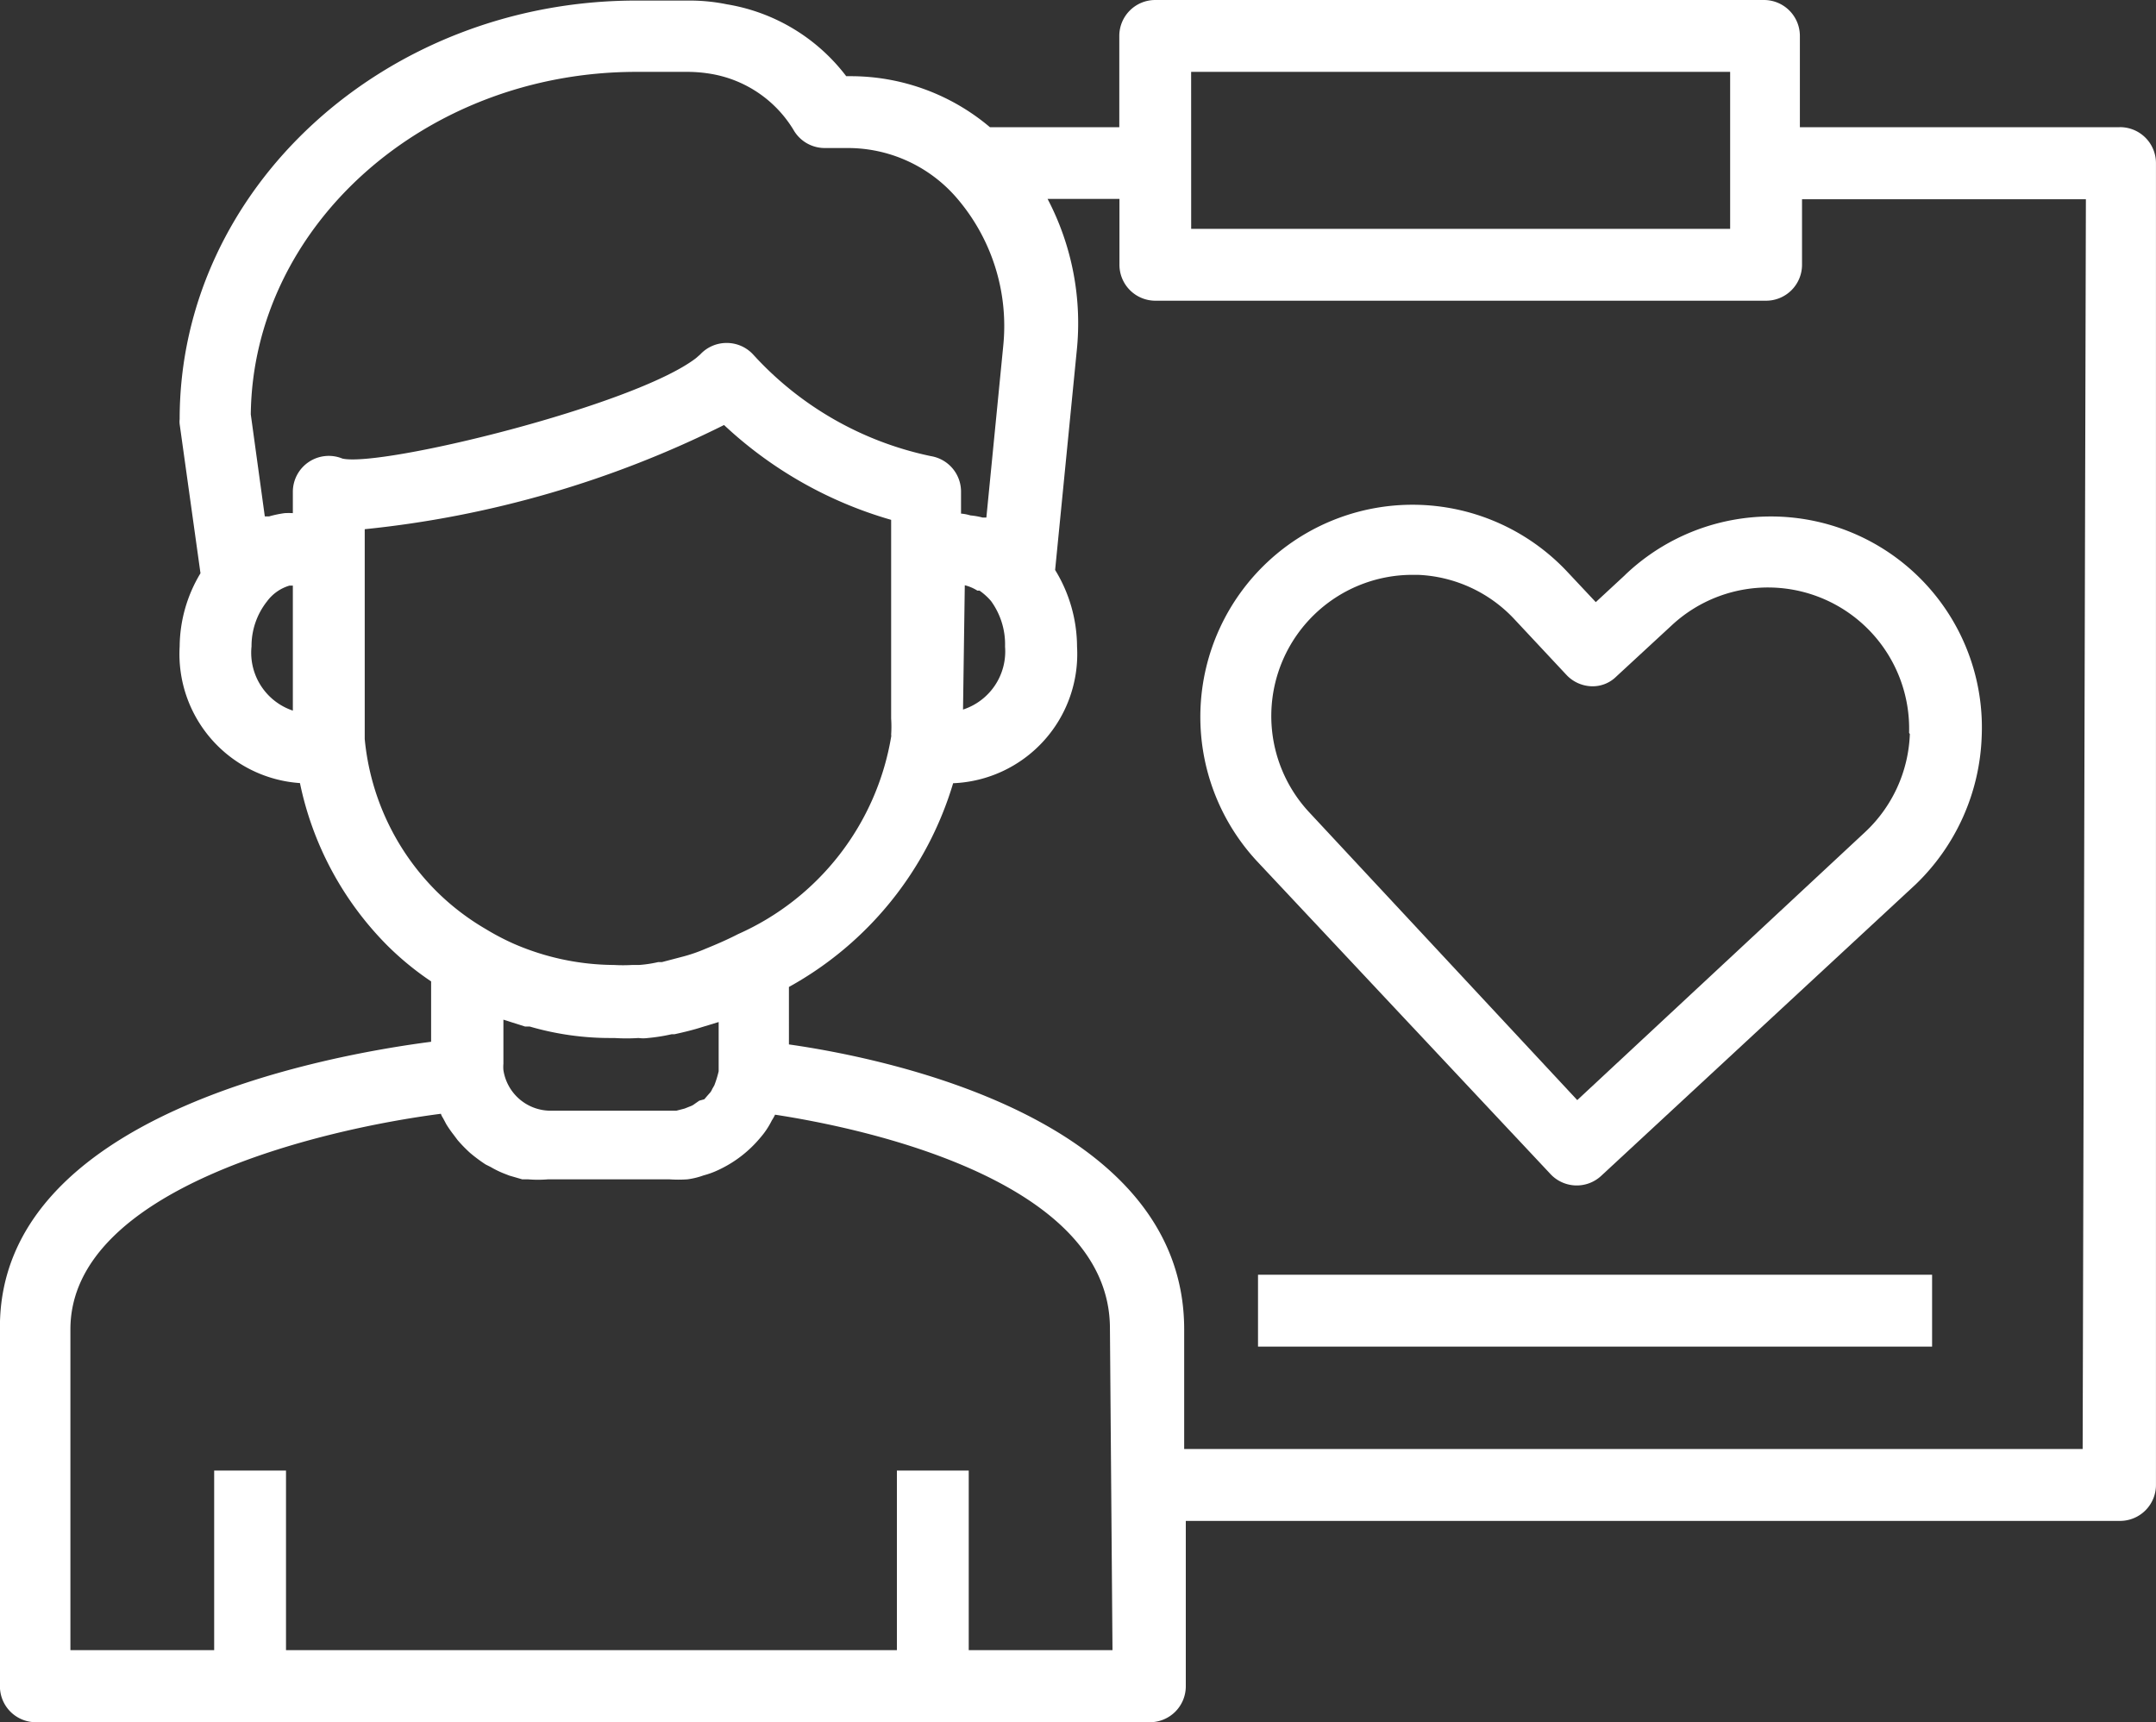 <svg xmlns="http://www.w3.org/2000/svg" width="57.351" height="45.822" viewBox="0 0 57.351 45.822">
  <rect x="0" y="0" width="57.351" height="45.822" fill="#333333" stroke="none"/>
  <g id="iconfinder_user_need-want-need-user-heart-love-ux-notes_4391150" transform="translate(-1.85 -10)">
    <path id="Pfad_252" data-name="Pfad 252" d="M58.235,13.384H49.728V10.956A.956.956,0,0,0,48.772,10H32.58a.956.956,0,0,0-.956.956v2.428H28.183a5.735,5.735,0,0,0-3.718-1.357H24.36a5.009,5.009,0,0,0-3.173-1.912,4.951,4.951,0,0,0-.956-.1H18.778c-6.691,0-12.149,5-12.149,11.135a.631.631,0,0,0,0,.134l.554,3.967a3.823,3.823,0,0,0-.554,1.95,3.441,3.441,0,0,0,3.2,3.632,8.6,8.6,0,0,0,2.323,4.32,7.886,7.886,0,0,0,1.166.956v1.606c-2.867.373-11.47,1.959-11.47,7.589v9.558a.956.956,0,0,0,.956.956H32.437a.956.956,0,0,0,.956-.956v-4.4H58.244a.956.956,0,0,0,.956-.956V14.339a.956.956,0,0,0-.965-.956Zm-24.7-1.472H47.873v4.177H33.536ZM27.514,25.57h0a1.137,1.137,0,0,1,.335.143h.057a1.634,1.634,0,0,1,.306.277,1.959,1.959,0,0,1,.373,1.214,1.625,1.625,0,0,1-1.118,1.673ZM18.778,11.912h1.376a3.823,3.823,0,0,1,.631.057,3.183,3.183,0,0,1,2.17,1.482.956.956,0,0,0,.832.487h.621a3.823,3.823,0,0,1,2.867,1.3A5.219,5.219,0,0,1,28.537,19.2h0l-.449,4.569h-.1a1.912,1.912,0,0,0-.325-.057,1.137,1.137,0,0,0-.249-.048v-.573a.956.956,0,0,0-.8-.956,8.832,8.832,0,0,1-4.731-2.705.956.956,0,0,0-.707-.306h0a.956.956,0,0,0-.7.306l-.115.1C18.7,20.8,11.991,22.435,10.959,22.2a.956.956,0,0,0-1.319.879v.573a1.768,1.768,0,0,0-.22,0,2.868,2.868,0,0,0-.411.086H8.894l-.373-2.715C8.579,16.012,13.157,11.912,18.778,11.912ZM8.541,27.2A1.912,1.912,0,0,1,8.952,26a1.147,1.147,0,0,1,.6-.421H9.64v3.326a1.625,1.625,0,0,1-1.1-1.7Zm3.011,2.466V24.079a27.662,27.662,0,0,0,9.558-2.772,10.9,10.9,0,0,0,4.445,2.523v5.286a3.25,3.25,0,0,1,0,.43.124.124,0,0,1,0,.057,7.016,7.016,0,0,1-4.072,5.248c-.277.143-.564.268-.87.392a4.265,4.265,0,0,1-.612.21l-.545.143h-.1a3.25,3.25,0,0,1-.507.076h-.182a4.292,4.292,0,0,1-.487,0A6.767,6.767,0,0,1,15.5,35.1a6.558,6.558,0,0,1-.726-.382h0a6.509,6.509,0,0,1-1.262-.956,6.6,6.6,0,0,1-1.959-4.091Zm8.9,9.616-.124.086a.4.4,0,0,1-.124.067l-.143.057-.22.057H16.484a1.271,1.271,0,0,1-1.243-1.08,1.042,1.042,0,0,1,0-.172V37.127l.573.182h.124a7.646,7.646,0,0,0,2.2.306h.057a4.893,4.893,0,0,0,.64,0,.956.956,0,0,0,.249,0,4.779,4.779,0,0,0,.631-.1h.076c.258-.057.5-.115.736-.191h0l.44-.134V38.5a2.788,2.788,0,0,1-.115.373l-.057.1a.392.392,0,0,1-.048.086h0l-.076.086-.086.1ZM31.443,53.9H27.619V49.122H25.708V53.9H9.458V49.122H7.547V53.9H3.723V45.366c0-3.728,6.6-5.314,9.855-5.735a.43.43,0,0,0,.057.115l.086.162a3.068,3.068,0,0,0,.2.287l.1.134a3.823,3.823,0,0,0,.335.344h0a4.158,4.158,0,0,0,.411.306l.134.067a2.581,2.581,0,0,0,.325.162l.172.067.344.1H15.9a3.164,3.164,0,0,0,.526,0h3.231a3.46,3.46,0,0,0,.478,0,2,2,0,0,0,.43-.105,2.218,2.218,0,0,0,.392-.143,3.2,3.2,0,0,0,1.118-.86h0a2.132,2.132,0,0,0,.306-.459h0a1.233,1.233,0,0,0,.086-.153c2.256.344,8.908,1.711,8.908,5.687ZM57.25,48.549h-23.9V45.366c0-5.573-7.838-7.2-10.514-7.58V36.257a9.2,9.2,0,0,0,4.368-5.42h0A3.441,3.441,0,0,0,30.5,27.2a3.919,3.919,0,0,0-.583-2.036l.573-5.811a7.121,7.121,0,0,0-.774-4.062h1.912v1.749A.956.956,0,0,0,32.58,18H48.829a.956.956,0,0,0,.956-.956V15.3h7.551Z" transform="translate(0)" fill="#fff"/>
    <path id="Pfad_253" data-name="Pfad 253" d="M46.558,25.914l-.784.726-.736-.784a5.644,5.644,0,0,0-8.278,7.675l7.809,8.325a.956.956,0,0,0,1.338.057l8.373-7.761a5.735,5.735,0,0,0,1.759-3.928,5.613,5.613,0,0,0-9.482-4.311Zm7.57,4.234a3.756,3.756,0,0,1-1.2,2.619l-7.647,7.121-7.121-7.647A3.756,3.756,0,0,1,40.9,25.914h.143A3.718,3.718,0,0,1,43.614,27.1l1.376,1.472a.956.956,0,0,0,.66.306.889.889,0,0,0,.669-.258L47.8,27.252a3.756,3.756,0,0,1,6.308,2.867Z" transform="translate(-1.475 -0.621)" fill="#fff"/>
    <rect id="Rechteck_395" data-name="Rechteck 395" width="17.931" height="1.912" transform="translate(35.314 43.913)" fill="#fff"/>
  </g>
</svg>
